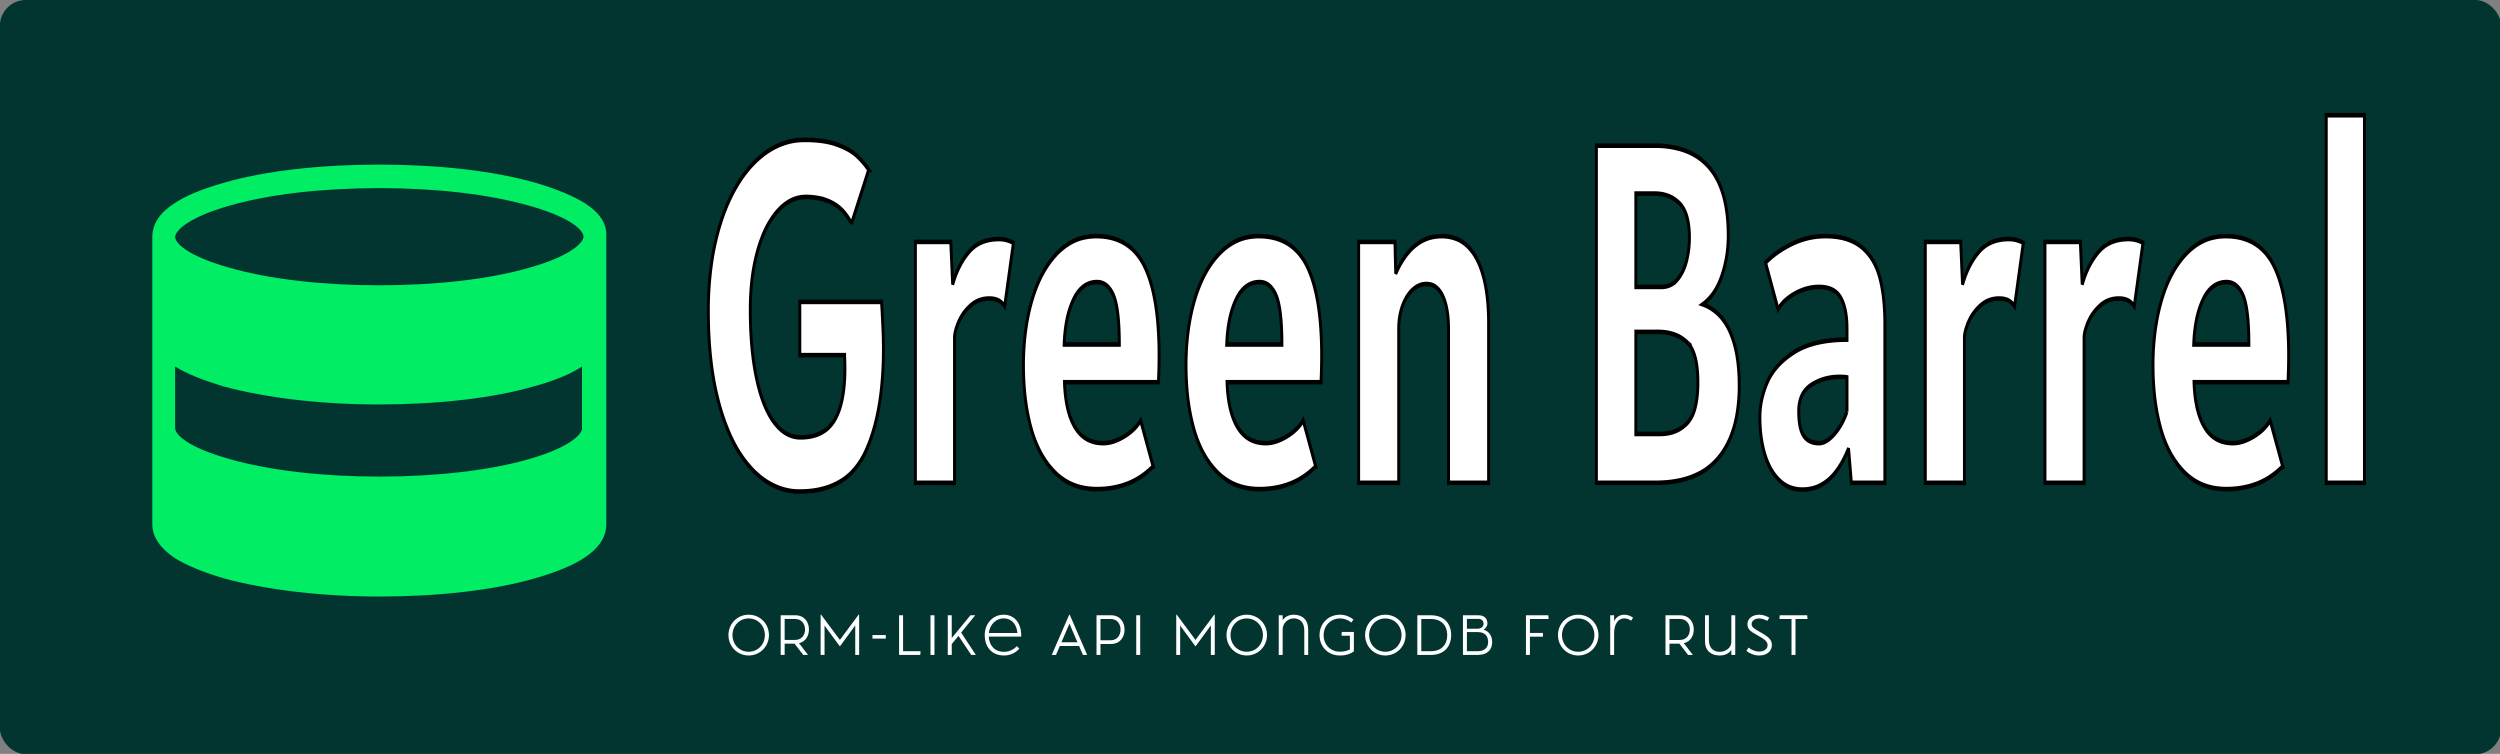 <svg version="1.1" viewBox="0 0 331.62 100" xmlns="http://www.w3.org/2000/svg">
 <rect x="0" y="0" width="331.62" height="100" fill="#808080" stroke="none"/>
 <g transform="matrix(.796 0 0 .796 35.294 11.462)">
  <g transform="matrix(1.257,0,0,1.257,-44.364,-14.407)">
   <rect x="1.9194e-12" y="2.8678e-12" width="331.61" height="100" ry="3.459" fill="#023430" stroke-width=".796"/>
  </g>
  <g transform="matrix(1.265,0,0,1.265,-44.381,-14.294)" fill="#00ed64" featurekey="symbolFeature-0">
   <path d="m77.1 26.7c-1.6-1-3.8-1.9-6.5-2.7-5.6-1.6-12.9-2.4-20.6-2.4s-15 0.8-20.5 2.4c-2.8 0.8-5 1.7-6.5 2.7-2 1.3-2.9 2.8-2.9 4.4v37.9c0 1.6 1 3.1 2.9 4.4 1.6 1 3.8 1.9 6.5 2.7 5.5 1.5 12.8 2.4 20.5 2.4s15-0.8 20.5-2.4c2.8-0.8 5-1.7 6.5-2.7 2-1.3 2.9-2.8 2.9-4.4v-38c0.1-1.6-0.9-3.1-2.8-4.3zm-46.8 0.3c5.2-1.5 12.2-2.3 19.7-2.3s14.4 0.8 19.7 2.3c5.7 1.6 7.2 3.3 7.2 4.1 0 0.7-1.5 2.5-7.2 4.1-5.2 1.5-12.2 2.3-19.7 2.3s-14.4-0.8-19.7-2.3c-5.7-1.6-7.2-3.3-7.2-4.1 0.1-0.8 1.6-2.5 7.2-4.1zm39.4 33.4c-5.2 1.5-12.2 2.3-19.7 2.3s-14.4-0.8-19.7-2.3c-5.7-1.6-7.2-3.3-7.2-4.1v-8.1c1.6 1 3.7 1.8 6.3 2.6 5.5 1.5 12.8 2.4 20.5 2.4s15-0.8 20.5-2.4c2.6-0.7 4.8-1.6 6.3-2.6v8.1c0.1 0.7-1.4 2.5-7 4.1z" fill="#00ed64"/>
  </g>
  <g transform="matrix(.472 0 0 .472 76.467 85.298)" fill="#fff" featurekey="sloganFeature-0">
   <path d="m8.38 20.2c-4 0-7.14-3.2-7.14-7.2s3.14-7.2 7.14-7.2 7.16 3.2 7.16 7.2-3.16 7.2-7.16 7.2zm0-1.32c3.24 0 5.72-2.58 5.72-5.88s-2.48-5.88-5.72-5.88-5.72 2.58-5.72 5.88 2.48 5.88 5.72 5.88zm21.283-7.86c0 2.22-1.14 4.28-3.5 4.84l3.18 4.14h-1.7l-3.06-3.98h-3.5v3.98h-1.4v-14h5.1c3.3 0 4.88 2.38 4.88 5.02zm-8.58-3.72v7.42h3.62c2.52 0 3.58-1.9 3.58-3.7s-1.06-3.72-3.58-3.72zm26.103-1.5h0.2v14.2h-1.38v-10.42l-5.36 7.34h-0.12l-5.36-7.3v10.38h-1.38v-14.2h0.18l6.62 8.9zm9.603 7.2v1.24h-4.7v-1.24zm6.103 5.68h6.18l-0.1 1.32h-7.48v-14h1.4zm9.683 1.32v-14h1.4v14zm14.383 0-4.5-6.74-2.38 2.92v3.82h-1.4v-14h1.4v8.04l6.6-8.04h1.7l-4.98 6.12 5.2 7.88zm17.643-7v0.54h-11.46c0.18 2.96 1.88 5.36 5.42 5.36 1.84 0 3.56-0.9 4.48-2l0.88 0.88c-1.08 1.28-2.96 2.42-5.36 2.42-4.52 0-6.84-3.2-6.84-7.2 0-4.02 2.86-7.2 6.66-7.2 4 0 6.22 3.18 6.22 7.2zm-6.22-5.9c-2.8 0-4.9 2.3-5.22 5.16h10.1c-0.24-2.92-1.88-5.16-4.88-5.16zm28.006 12.9-1.36-3.16h-6.78l-1.36 3.16h-1.5l6.16-14.2h0.18l6.16 14.2zm-7.58-4.46h5.66l-2.84-6.58zm17.483-9.54c3.28 0 4.8 2.5 4.8 5.08 0 2.56-1.52 5.06-4.8 5.06h-3.7v3.86h-1.4v-14zm-0.08 8.82c2.28 0 3.46-1.76 3.46-3.74 0-2-1.18-3.76-3.46-3.76h-3.62v7.5zm9.003 5.18v-14h1.4v14zm27.526-14.2h0.2v14.2h-1.38v-10.42l-5.36 7.34h-0.12l-5.36-7.3v10.38h-1.38v-14.2h0.18l6.62 8.9zm11.483 14.4c-4 0-7.14-3.2-7.14-7.2s3.14-7.2 7.14-7.2 7.16 3.2 7.16 7.2-3.16 7.2-7.16 7.2zm0-1.32c3.24 0 5.72-2.58 5.72-5.88s-2.48-5.88-5.72-5.88-5.72 2.58-5.72 5.88 2.48 5.88 5.72 5.88zm16.563-13.08c3.08 0 5.14 1.8 5.14 5.24v8.96h-1.38v-8.68c0-2.9-1.62-4.22-3.76-4.22-1.9 0-3.88 1.6-3.88 3.94v8.96h-1.38v-14h1.38v1.72c0.82-1.12 2.14-1.92 3.88-1.92zm21.263 6.08v6.86c-1.04 0.8-2.62 1.46-4.9 1.46-4.34 0-7.22-3.2-7.22-7.2s3.04-7.2 7.2-7.2c1.9 0 3.52 0.7 4.78 1.7l-0.74 1.06c-1.1-0.9-2.54-1.44-4.04-1.44-3.24 0-5.76 2.56-5.76 5.88 0 3.34 2.36 5.86 5.78 5.86 1.36 0 2.6-0.32 3.5-0.78v-4.86h-2.96l0.1-1.34zm11.103 8.32c-4 0-7.14-3.2-7.14-7.2s3.14-7.2 7.14-7.2 7.16 3.2 7.16 7.2-3.16 7.2-7.16 7.2zm0-1.32c3.24 0 5.72-2.58 5.72-5.88s-2.48-5.88-5.72-5.88-5.72 2.58-5.72 5.88 2.48 5.88 5.72 5.88zm16.043-12.88c4.7 0 7.2 2.9 7.2 7s-2.5 7-7.2 7h-4.74v-14zm0.06 12.68c3.8 0 5.76-2.42 5.76-5.68 0-3.28-1.96-5.68-5.76-5.68h-3.4v11.36zm18.583-7.6c1.9 0.56 3.04 2.18 3.04 4.36 0 2.38-1.28 4.48-5 4.56h-5.32v-14h5.52c2.46 0 3.12 1.7 3.12 2.82 0 1.02-0.64 1.86-1.36 2.26zm-1.9-3.82h-3.98v3.5h3.56c1.62 0 2.32-0.84 2.32-1.8 0-0.68-0.38-1.7-1.9-1.7zm-0.22 11.42c2.62 0 3.74-1.42 3.74-3.24 0-1.98-1.06-3.5-3.6-3.5h-3.9v6.74zm18.486-11.36v4.92h4.6v1.32h-4.6v6.44h-1.4v-14h7.9l0.1 1.32zm17.043 12.88c-4 0-7.14-3.2-7.14-7.2s3.14-7.2 7.14-7.2 7.16 3.2 7.16 7.2-3.16 7.2-7.16 7.2zm0-1.32c3.24 0 5.72-2.58 5.72-5.88s-2.48-5.88-5.72-5.88-5.72 2.58-5.72 5.88 2.48 5.88 5.72 5.88zm16.303-13.08c1.1 0 2.1 0.34 3.08 1.06l-0.7 1.06c-0.74-0.54-1.56-0.82-2.4-0.82-2.22 0-3.6 2.04-3.6 5.3v7.6h-1.38v-14h1.38v2.06c0.76-1.42 2-2.26 3.62-2.26zm24.506 5.22c0 2.22-1.14 4.28-3.5 4.84l3.18 4.14h-1.7l-3.06-3.98h-3.5v3.98h-1.4v-14h5.1c3.3 0 4.88 2.38 4.88 5.02zm-8.58-3.72v7.42h3.62c2.52 0 3.58-1.9 3.58-3.7s-1.06-3.72-3.58-3.72zm21.843-1.3h1.38v14h-1.38v-1.76c-0.8 1.22-2.26 1.96-4.14 1.96-3.1 0-5.16-1.76-5.16-5.04v-9.16h1.38v8.76c0 2.8 1.66 4.14 3.78 4.14 1.96 0 4.14-1.22 4.14-3.56zm5.323 12.52c0.94 0.88 2.7 1.68 4.46 1.68 2.7 0 4.52-1.46 4.52-3.64 0-1.76-0.78-2.76-4.06-4.58-2.46-1.36-3.08-1.86-3.08-2.88 0-1.1 1.08-1.98 2.68-1.98 0.96 0 2.14 0.42 2.84 0.86l0.72-1.12c-0.94-0.6-2.32-1.06-3.54-1.06-2.48 0-4.18 1.42-4.18 3.32 0 1.68 0.86 2.52 3.56 3.96 2.62 1.38 3.56 2.3 3.56 3.48 0 1.34-1.26 2.26-3 2.26-1.42 0-2.88-0.7-3.68-1.42zm21.563-11.2h-4.24v12.68h-1.4v-12.68h-4.26l0.1-1.32h9.7z" fill="#fff"/>
  </g>
  <g transform="matrix(.522 0 0 .806 73.699 4.802)" fill="#fff" fill-rule="evenodd" font-size="9pt" stroke="#000" stroke-linecap="round" stroke-width=".25mm">
   <path d="m51.201 11.3-5.5 11.1a12.378 12.378 0 0 0-5.499-4.038q-2.146-0.845-4.853-1.202a32.581 32.581 0 0 0-4.248-0.26q-5 0-9.05 2.95a18.293 18.293 0 0 0-4.83 5.31 23.613 23.613 0 0 0-1.52 2.94 27.482 27.482 0 0 0-1.977 7.211 35.685 35.685 0 0 0-0.323 4.889 57.303 57.303 0 0 0 0.351 6.523q0.377 3.279 1.156 6.105a32.216 32.216 0 0 0 0.468 1.547q1.628 4.925 4.376 7.913a14.727 14.727 0 0 0 1.224 1.187q3.625 3.125 8.425 3.125 4.497 0 7.496-1.26a9.701 9.701 0 0 0 3.379-2.29 11.039 11.039 0 0 0 2.33-3.967q0.591-1.689 0.831-3.764a26.322 26.322 0 0 0 0.164-3.019 20.494 20.494 0 0 0-7e-3 -0.469q-0.018-0.806-0.093-2.231h-14.3v-11h26.1q0.6 6.2 0.6 9.7a49.644 49.644 0 0 1-0.741 8.843q-0.895 4.94-2.871 8.91a26.637 26.637 0 0 1-2.188 3.647 17.373 17.373 0 0 1-7.963 6.011q-3.046 1.208-6.894 1.717a46.134 46.134 0 0 1-6.043 0.372 27.009 27.009 0 0 1-10.823-2.151 26.033 26.033 0 0 1-4.202-2.299 27.654 27.654 0 0 1-7.908-8.223 36.037 36.037 0 0 1-2.492-4.652 41.497 41.497 0 0 1-2.946-9.834q-0.777-4.431-0.826-9.467a69.845 69.845 0 0 1-3e-3 -0.674 45.518 45.518 0 0 1 1.115-10.27 37.146 37.146 0 0 1 2.835-8.03 31.978 31.978 0 0 1 6.323-8.867 29.393 29.393 0 0 1 4.652-3.708 28.574 28.574 0 0 1 14.726-4.503 34.627 34.627 0 0 1 1.249-0.022 64.868 64.868 0 0 1 4.116 0.123q3.43 0.218 6.009 0.827a36.926 36.926 0 0 1 2.337 0.628q2.375 0.728 3.888 1.622 2.2 1.3 3.95 3zm197.9 31.8v32.9h-12.8v-31.8a16.314 16.314 0 0 0-0.213-2.718q-0.252-1.491-0.803-2.695a8.271 8.271 0 0 0-0.784-1.362 5.845 5.845 0 0 0-4.248-2.463 8.689 8.689 0 0 0-1.052-0.062q-2.35 0-4.375 1.2t-3.225 3.325a9.365 9.365 0 0 0-1.181 4.116 11.288 11.288 0 0 0-0.019 0.659v31.8h-12.8v-49.8h11.6l0.25 6.55a17.443 17.443 0 0 1 5.339-5.298q3.456-2.136 7.956-2.411a22.183 22.183 0 0 1 1.355-0.041 18.633 18.633 0 0 1 4.493 0.509 12.067 12.067 0 0 1 6.732 4.216q3.775 4.725 3.775 13.375zm53.3 32.9h-18.9v-69.7h18.6a43.571 43.571 0 0 1 8.577 0.767q13.383 2.7 14.764 14.899a26.083 26.083 0 0 1 0.159 2.934q0 4.35-2.05 8.3t-6.1 5.9a16.746 16.746 0 0 1 4.266 1.62 12.813 12.813 0 0 1 4.484 4.105 16.261 16.261 0 0 1 2.263 5.28q0.637 2.631 0.637 5.795a22.565 22.565 0 0 1-0.843 6.338 16.674 16.674 0 0 1-5.682 8.512 20.179 20.179 0 0 1-6.04 3.25q-5.532 1.938-13.611 1.998a69.906 69.906 0 0 1-0.524 2e-3zm61.1-29.6v-2.3a13.674 13.674 0 0 0-0.213-2.491q-0.258-1.394-0.831-2.493a6.884 6.884 0 0 0-0.931-1.366 5.632 5.632 0 0 0-2.096-1.457q-1.89-0.793-4.829-0.793-3.9 0-7.625 1.325a20.288 20.288 0 0 0-2.232 0.937q-2.068 1.028-3.243 2.338l-4-9.6q3.4-2.3 8.45-3.9a34.873 34.873 0 0 1 9.335-1.575 39.772 39.772 0 0 1 1.415-0.025 37.743 37.743 0 0 1 4.372 0.237q2.171 0.254 3.974 0.78a15.965 15.965 0 0 1 2.979 1.183 13.545 13.545 0 0 1 3.556 2.65 11.86 11.86 0 0 1 2.319 3.55q1.401 3.297 1.647 7.884a37.611 37.611 0 0 1 0.053 2.016v32.7h-10.7l-0.9-7.1q-2.65 4.3-6.275 6.4a15.54 15.54 0 0 1-5.818 1.934 19.891 19.891 0 0 1-2.607 0.166 16.425 16.425 0 0 1-3.476-0.349 11.822 11.822 0 0 1-4.024-1.651q-3.05-2-4.575-5.4a17.437 17.437 0 0 1-1.405-5.301 21.425 21.425 0 0 1-0.12-2.299 11.806 11.806 0 0 1 1.019-4.723 16.096 16.096 0 0 1 1.406-2.552q2.425-3.625 8.625-6.175t16.75-2.55zm-219.8 8.8h-30a20.34 20.34 0 0 0 0.514 3.752q0.512 2.124 1.501 3.77a10.609 10.609 0 0 0 1.36 1.803q3.075 3.275 9.025 3.275a16.07 16.07 0 0 0 3.525-0.411 22.059 22.059 0 0 0 3.125-0.964 19.594 19.594 0 0 0 2.199-1.001q1.07-0.575 1.891-1.227a8.737 8.737 0 0 0 1.16-1.097l4 9.5a26.597 26.597 0 0 1-8.592 3.667q-4.275 1.033-9.408 1.033-6.93 0-11.785-2.538a18.225 18.225 0 0 1-1.515-0.887q-5.25-3.425-7.675-9.175a30.628 30.628 0 0 1-2.126-8.088 39.035 39.035 0 0 1-0.299-4.912 34.802 34.802 0 0 1 1.012-8.527 29.922 29.922 0 0 1 1.713-4.948q2.725-6.075 7.975-9.65a20.528 20.528 0 0 1 8.993-3.351 26.647 26.647 0 0 1 3.507-0.224q10.8 0 15.45 6.225 3.31 4.432 4.264 11.969a52.775 52.775 0 0 1 0.386 6.606 68.695 68.695 0 0 1-0.047 2.466q-0.047 1.3-0.141 2.741a112.22 112.22 0 0 1-0.012 0.193zm51.9 0h-30a20.34 20.34 0 0 0 0.514 3.752q0.512 2.124 1.501 3.77a10.609 10.609 0 0 0 1.36 1.803q3.075 3.275 9.025 3.275a16.07 16.07 0 0 0 3.525-0.411 22.059 22.059 0 0 0 3.125-0.964 19.594 19.594 0 0 0 2.199-1.001q1.07-0.575 1.891-1.227a8.737 8.737 0 0 0 1.16-1.097l4 9.5a26.597 26.597 0 0 1-8.592 3.667q-4.275 1.033-9.408 1.033-6.93 0-11.785-2.538a18.225 18.225 0 0 1-1.515-0.887q-5.25-3.425-7.675-9.175a30.628 30.628 0 0 1-2.126-8.088 39.035 39.035 0 0 1-0.299-4.912 34.802 34.802 0 0 1 1.012-8.527 29.922 29.922 0 0 1 1.713-4.948q2.725-6.075 7.975-9.65a20.528 20.528 0 0 1 8.993-3.351 26.647 26.647 0 0 1 3.507-0.224q10.8 0 15.45 6.225 3.31 4.432 4.264 11.969a52.775 52.775 0 0 1 0.386 6.606 68.695 68.695 0 0 1-0.047 2.466q-0.047 1.3-0.141 2.741a112.22 112.22 0 0 1-0.012 0.193zm308.7 0h-30a20.34 20.34 0 0 0 0.514 3.752q0.512 2.124 1.501 3.77a10.609 10.609 0 0 0 1.36 1.803q3.075 3.275 9.025 3.275a16.07 16.07 0 0 0 3.525-0.411 22.059 22.059 0 0 0 3.125-0.964 19.594 19.594 0 0 0 2.199-1.001q1.07-0.575 1.891-1.227a8.737 8.737 0 0 0 1.16-1.097l4 9.5a26.597 26.597 0 0 1-8.592 3.667q-4.275 1.033-9.408 1.033-6.93 0-11.785-2.538a18.225 18.225 0 0 1-1.515-0.887q-5.25-3.425-7.675-9.175a30.628 30.628 0 0 1-2.126-8.088 39.035 39.035 0 0 1-0.299-4.912 34.802 34.802 0 0 1 1.012-8.527 29.922 29.922 0 0 1 1.713-4.948q2.725-6.075 7.975-9.65a20.528 20.528 0 0 1 8.993-3.351 26.647 26.647 0 0 1 3.507-0.224q10.8 0 15.45 6.225 3.31 4.432 4.264 11.969a52.775 52.775 0 0 1 0.386 6.606 68.695 68.695 0 0 1-0.047 2.466q-0.047 1.3-0.141 2.741a112.22 112.22 0 0 1-0.012 0.193zm12.2 20.8v-76h12.2v76zm-450.4 0v-49.8h11.3l0.6 8.8a16.512 16.512 0 0 1 4.73-6.362 19.396 19.396 0 0 1 0.32-0.263 11.47 11.47 0 0 1 3.851-1.989q2.546-0.786 5.899-0.786 2.5 0 4.6 0.8l-2.8 13.1q-0.85-0.85-2.025-1.225a7.207 7.207 0 0 0-1.085-0.25q-0.807-0.125-1.79-0.125a13.981 13.981 0 0 0-2.876 0.282 10.454 10.454 0 0 0-3.149 1.193q-2.387 1.394-3.657 3.213a8.4 8.4 0 0 0-0.143 0.212 12.656 12.656 0 0 0-0.588 0.987q-0.54 1.017-0.656 1.801a2.817 2.817 0 0 0-0.031 0.412v30zm322.4 0v-49.8h11.3l0.6 8.8a16.512 16.512 0 0 1 4.73-6.362 19.396 19.396 0 0 1 0.32-0.263 11.47 11.47 0 0 1 3.851-1.989q2.546-0.786 5.899-0.786 2.5 0 4.6 0.8l-2.8 13.1q-0.85-0.85-2.025-1.225a7.207 7.207 0 0 0-1.085-0.25q-0.807-0.125-1.79-0.125a13.981 13.981 0 0 0-2.876 0.282 10.454 10.454 0 0 0-3.149 1.193q-2.387 1.394-3.657 3.213a8.4 8.4 0 0 0-0.143 0.212 12.656 12.656 0 0 0-0.588 0.987q-0.54 1.017-0.656 1.801a2.817 2.817 0 0 0-0.031 0.412v30zm38.2 0v-49.8h11.3l0.6 8.8a16.512 16.512 0 0 1 4.73-6.362 19.396 19.396 0 0 1 0.32-0.263 11.47 11.47 0 0 1 3.851-1.989q2.546-0.786 5.899-0.786 2.5 0 4.6 0.8l-2.8 13.1q-0.85-0.85-2.025-1.225a7.207 7.207 0 0 0-1.085-0.25q-0.807-0.125-1.79-0.125a13.981 13.981 0 0 0-2.876 0.282 10.454 10.454 0 0 0-3.149 1.193q-2.387 1.394-3.657 3.213a8.4 8.4 0 0 0-0.143 0.212 12.656 12.656 0 0 0-0.588 0.987q-0.54 1.017-0.656 1.801a2.817 2.817 0 0 0-0.031 0.412v30zm-123.5-31.2h-7.1v21.1h7.7a20.961 20.961 0 0 0 3.616-0.294q2.031-0.356 3.673-1.143a11.269 11.269 0 0 0 1.461-0.838 6.853 6.853 0 0 0 2.509-3.236q0.841-2.108 0.841-5.189 0-6.15-3.475-8.275a13.166 13.166 0 0 0-3.546-1.471q-2.49-0.654-5.679-0.654zm-1.1-28.6h-6v19.3h8.1q2.887 0 4.798-1.262a6.549 6.549 0 0 0 0.402-0.288q2-1.55 2.9-3.875t0.9-4.775a12.62 12.62 0 0 0-0.246-2.579q-0.626-2.998-2.854-4.471a11.648 11.648 0 0 0-3.644-1.561q-1.964-0.489-4.356-0.489zm-188.5 31.2h17.6a46.628 46.628 0 0 0-0.111-3.341q-0.338-4.692-1.714-6.784a6.082 6.082 0 0 0-2.068-1.992q-1.374-0.783-3.207-0.783a10.447 10.447 0 0 0-3.332 0.506 8.502 8.502 0 0 0-4.193 3.094 14.205 14.205 0 0 0-2.216 4.566q-0.545 1.882-0.718 4.095a25.495 25.495 0 0 0-0.041 0.639zm51.9 0h17.6a46.628 46.628 0 0 0-0.111-3.341q-0.338-4.692-1.714-6.784a6.082 6.082 0 0 0-2.068-1.992q-1.374-0.783-3.207-0.783a10.447 10.447 0 0 0-3.332 0.506 8.502 8.502 0 0 0-4.193 3.094 14.205 14.205 0 0 0-2.216 4.566q-0.545 1.882-0.718 4.095a25.495 25.495 0 0 0-0.041 0.639zm308.7 0h17.6a46.628 46.628 0 0 0-0.111-3.341q-0.338-4.692-1.714-6.784a6.082 6.082 0 0 0-2.068-1.992q-1.374-0.783-3.207-0.783a10.447 10.447 0 0 0-3.332 0.506 8.502 8.502 0 0 0-4.193 3.094 14.205 14.205 0 0 0-2.216 4.566q-0.545 1.882-0.718 4.095a25.495 25.495 0 0 0-0.041 0.639zm-110.7 13.9v-7.1q-0.689-0.098-2.344-0.1a56.979 56.979 0 0 0-0.056 0 26.066 26.066 0 0 0-4.922 0.445 20.489 20.489 0 0 0-4.103 1.23 8.24 8.24 0 0 0-1.922 1.106 5.228 5.228 0 0 0-2.053 4.319 12.621 12.621 0 0 0 0.117 1.79q0.302 2.097 1.375 3.202a3.79 3.79 0 0 0 0.083 0.083q1.187 1.15 3.383 1.433a12.087 12.087 0 0 0 1.542 0.092q2.3 0 4.85-1.85t4.05-4.65z" fill="#fff" vector-effect="non-scaling-stroke"/>
  </g>
 </g>
</svg>
